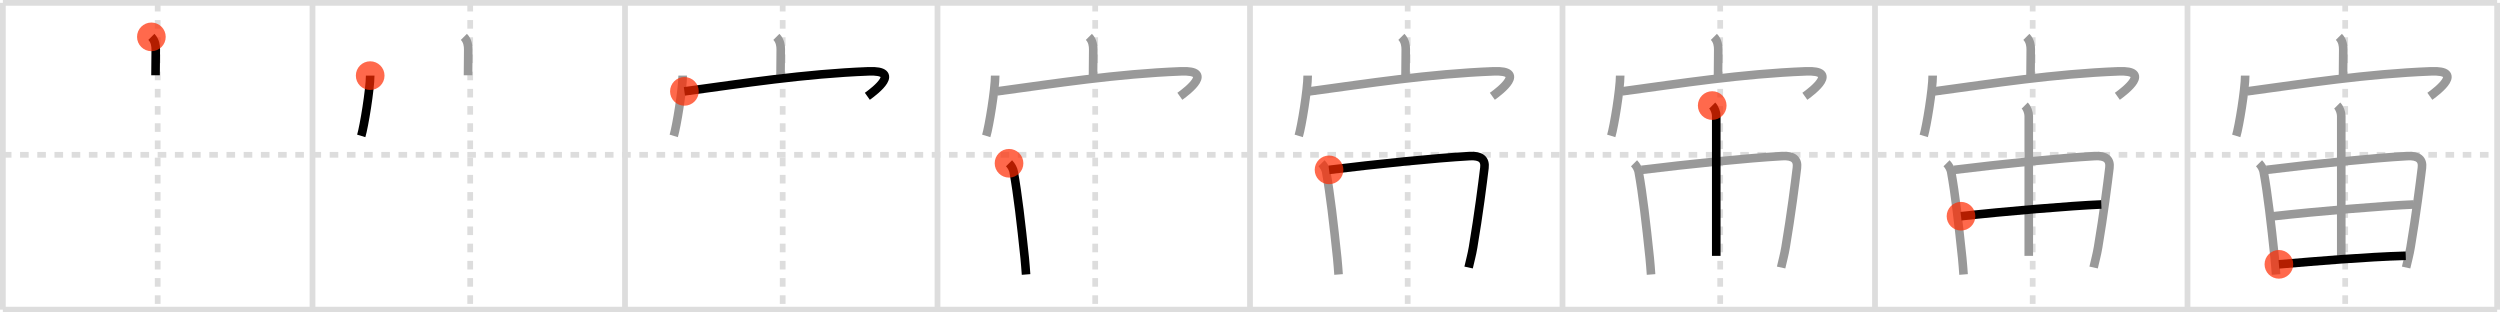 <svg width="872px" height="109px" viewBox="0 0 872 109" xmlns="http://www.w3.org/2000/svg" xmlns:xlink="http://www.w3.org/1999/xlink" xml:space="preserve" version="1.1"  baseProfile="full">
<line x1="1" y1="1" x2="871" y2="1" style="stroke:#ddd;stroke-width:2" />
<line x1="1" y1="1" x2="1" y2="108" style="stroke:#ddd;stroke-width:2" />
<line x1="1" y1="108" x2="871" y2="108" style="stroke:#ddd;stroke-width:2" />
<line x1="871" y1="1" x2="871" y2="108" style="stroke:#ddd;stroke-width:2" />
<line x1="109" y1="1" x2="109" y2="108" style="stroke:#ddd;stroke-width:2" />
<line x1="218" y1="1" x2="218" y2="108" style="stroke:#ddd;stroke-width:2" />
<line x1="327" y1="1" x2="327" y2="108" style="stroke:#ddd;stroke-width:2" />
<line x1="436" y1="1" x2="436" y2="108" style="stroke:#ddd;stroke-width:2" />
<line x1="545" y1="1" x2="545" y2="108" style="stroke:#ddd;stroke-width:2" />
<line x1="654" y1="1" x2="654" y2="108" style="stroke:#ddd;stroke-width:2" />
<line x1="763" y1="1" x2="763" y2="108" style="stroke:#ddd;stroke-width:2" />
<line x1="1" y1="54" x2="871" y2="54" style="stroke:#ddd;stroke-width:2;stroke-dasharray:3 3" />
<line x1="55" y1="1" x2="55" y2="108" style="stroke:#ddd;stroke-width:2;stroke-dasharray:3 3" />
<line x1="164" y1="1" x2="164" y2="108" style="stroke:#ddd;stroke-width:2;stroke-dasharray:3 3" />
<line x1="273" y1="1" x2="273" y2="108" style="stroke:#ddd;stroke-width:2;stroke-dasharray:3 3" />
<line x1="382" y1="1" x2="382" y2="108" style="stroke:#ddd;stroke-width:2;stroke-dasharray:3 3" />
<line x1="491" y1="1" x2="491" y2="108" style="stroke:#ddd;stroke-width:2;stroke-dasharray:3 3" />
<line x1="600" y1="1" x2="600" y2="108" style="stroke:#ddd;stroke-width:2;stroke-dasharray:3 3" />
<line x1="709" y1="1" x2="709" y2="108" style="stroke:#ddd;stroke-width:2;stroke-dasharray:3 3" />
<line x1="818" y1="1" x2="818" y2="108" style="stroke:#ddd;stroke-width:2;stroke-dasharray:3 3" />
<path d="M52.8,12.86c1.36,1.36,1.53,3.2,1.53,4.39c0,2.25-0.08,5.15-0.08,9" style="fill:none;stroke:black;stroke-width:3" />
<circle cx="52.8" cy="12.86" r="5" stroke-width="0" fill="#FF2A00" opacity="0.7" />
<path d="M161.8,12.86c1.36,1.36,1.53,3.2,1.53,4.39c0,2.25-0.08,5.15-0.08,9" style="fill:none;stroke:#999;stroke-width:3" />
<path d="M129.12,26.38c0,4.76-2.15,17.84-3.12,21.02" style="fill:none;stroke:black;stroke-width:3" />
<circle cx="129.12" cy="26.38" r="5" stroke-width="0" fill="#FF2A00" opacity="0.7" />
<path d="M270.8,12.86c1.36,1.36,1.53,3.2,1.53,4.39c0,2.25-0.08,5.15-0.08,9" style="fill:none;stroke:#999;stroke-width:3" />
<path d="M238.12,26.38c0,4.76-2.15,17.84-3.12,21.02" style="fill:none;stroke:#999;stroke-width:3" />
<path d="M238.72,31.87C259.0,29.12,280.5,25.75,302.96,24.88c11.53-0.44,2.44,6.67-0.43,8.71" style="fill:none;stroke:black;stroke-width:3" />
<circle cx="238.72" cy="31.87" r="5" stroke-width="0" fill="#FF2A00" opacity="0.7" />
<path d="M379.8,12.86c1.36,1.36,1.53,3.2,1.53,4.39c0,2.25-0.08,5.15-0.08,9" style="fill:none;stroke:#999;stroke-width:3" />
<path d="M347.12,26.38c0,4.76-2.15,17.84-3.12,21.02" style="fill:none;stroke:#999;stroke-width:3" />
<path d="M347.72,31.87C368.0,29.12,389.5,25.75,411.96,24.88c11.53-0.44,2.44,6.67-0.43,8.71" style="fill:none;stroke:#999;stroke-width:3" />
<path d="M351.95,56.95c0.86,0.86,1.47,2.12,1.62,2.97c1.43,7.95,2.56,17.82,3.85,30.06c0.21,1.96,0.32,3.89,0.47,5.76" style="fill:none;stroke:black;stroke-width:3" />
<circle cx="351.95" cy="56.95" r="5" stroke-width="0" fill="#FF2A00" opacity="0.7" />
<path d="M488.8,12.86c1.36,1.36,1.53,3.2,1.53,4.39c0,2.25-0.08,5.15-0.08,9" style="fill:none;stroke:#999;stroke-width:3" />
<path d="M456.12,26.38c0,4.76-2.15,17.84-3.12,21.02" style="fill:none;stroke:#999;stroke-width:3" />
<path d="M456.72,31.87C477.0,29.12,498.5,25.75,520.96,24.88c11.53-0.44,2.44,6.67-0.43,8.71" style="fill:none;stroke:#999;stroke-width:3" />
<path d="M460.95,56.95c0.86,0.86,1.47,2.12,1.62,2.97c1.43,7.95,2.56,17.82,3.85,30.06c0.21,1.96,0.32,3.89,0.47,5.76" style="fill:none;stroke:#999;stroke-width:3" />
<path d="M463.57,59.25c16.18-2,36.81-4.12,49.1-4.81c3.85-0.22,5.46,1.19,5.1,4.1c-0.64,5.29-2.02,16.22-3.96,27.72c-0.46,2.73-0.94,4.25-1.56,7.05" style="fill:none;stroke:black;stroke-width:3" />
<circle cx="463.57" cy="59.25" r="5" stroke-width="0" fill="#FF2A00" opacity="0.7" />
<path d="M597.8,12.86c1.36,1.36,1.53,3.2,1.53,4.39c0,2.25-0.08,5.15-0.08,9" style="fill:none;stroke:#999;stroke-width:3" />
<path d="M565.12,26.38c0,4.76-2.15,17.84-3.12,21.02" style="fill:none;stroke:#999;stroke-width:3" />
<path d="M565.72,31.87C586.0,29.12,607.5,25.75,629.96,24.88c11.53-0.44,2.44,6.67-0.43,8.71" style="fill:none;stroke:#999;stroke-width:3" />
<path d="M569.95,56.95c0.86,0.86,1.47,2.12,1.62,2.97c1.43,7.95,2.56,17.82,3.85,30.06c0.21,1.96,0.32,3.89,0.47,5.76" style="fill:none;stroke:#999;stroke-width:3" />
<path d="M572.57,59.25c16.18-2,36.81-4.12,49.1-4.81c3.85-0.22,5.46,1.19,5.1,4.1c-0.64,5.29-2.02,16.22-3.96,27.72c-0.46,2.73-0.94,4.25-1.56,7.05" style="fill:none;stroke:#999;stroke-width:3" />
<path d="M597.22,36.82c0.85,0.85,1.4,2.44,1.41,3.62c0.03,11.64,0,45.77,0,48.81" style="fill:none;stroke:black;stroke-width:3" />
<circle cx="597.22" cy="36.82" r="5" stroke-width="0" fill="#FF2A00" opacity="0.7" />
<path d="M706.8,12.86c1.36,1.36,1.53,3.2,1.53,4.39c0,2.25-0.08,5.15-0.08,9" style="fill:none;stroke:#999;stroke-width:3" />
<path d="M674.12,26.38c0,4.76-2.15,17.84-3.12,21.02" style="fill:none;stroke:#999;stroke-width:3" />
<path d="M674.72,31.87C695.0,29.12,716.5,25.75,738.96,24.88c11.53-0.44,2.44,6.67-0.43,8.71" style="fill:none;stroke:#999;stroke-width:3" />
<path d="M678.95,56.95c0.86,0.86,1.47,2.12,1.62,2.97c1.43,7.95,2.56,17.82,3.85,30.06c0.21,1.96,0.32,3.89,0.47,5.76" style="fill:none;stroke:#999;stroke-width:3" />
<path d="M681.57,59.25c16.18-2,36.81-4.12,49.1-4.81c3.85-0.22,5.46,1.19,5.1,4.1c-0.64,5.29-2.02,16.22-3.96,27.72c-0.46,2.73-0.94,4.25-1.56,7.05" style="fill:none;stroke:#999;stroke-width:3" />
<path d="M706.22,36.82c0.85,0.85,1.4,2.44,1.41,3.62c0.03,11.64,0,45.77,0,48.81" style="fill:none;stroke:#999;stroke-width:3" />
<path d="M684.0,75.42c14.75-1.67,38.37-3.67,48.94-4.1" style="fill:none;stroke:black;stroke-width:3" />
<circle cx="684.0" cy="75.42" r="5" stroke-width="0" fill="#FF2A00" opacity="0.7" />
<path d="M815.8,12.86c1.36,1.36,1.53,3.2,1.53,4.39c0,2.25-0.08,5.15-0.08,9" style="fill:none;stroke:#999;stroke-width:3" />
<path d="M783.12,26.38c0,4.76-2.15,17.84-3.12,21.02" style="fill:none;stroke:#999;stroke-width:3" />
<path d="M783.72,31.87C804.0,29.12,825.5,25.75,847.96,24.88c11.53-0.44,2.44,6.67-0.43,8.71" style="fill:none;stroke:#999;stroke-width:3" />
<path d="M787.95,56.95c0.86,0.86,1.47,2.12,1.62,2.97c1.43,7.95,2.56,17.82,3.85,30.06c0.21,1.96,0.32,3.89,0.47,5.76" style="fill:none;stroke:#999;stroke-width:3" />
<path d="M790.57,59.25c16.18-2,36.81-4.12,49.1-4.81c3.85-0.22,5.46,1.19,5.1,4.1c-0.64,5.29-2.02,16.22-3.96,27.72c-0.46,2.73-0.94,4.25-1.56,7.05" style="fill:none;stroke:#999;stroke-width:3" />
<path d="M815.22,36.82c0.85,0.85,1.4,2.44,1.41,3.62c0.03,11.64,0,45.77,0,48.81" style="fill:none;stroke:#999;stroke-width:3" />
<path d="M793.0,75.42c14.75-1.67,38.37-3.67,48.94-4.1" style="fill:none;stroke:#999;stroke-width:3" />
<path d="M794.88,92.2c14.12-1.2,30-2.57,44.24-2.99" style="fill:none;stroke:black;stroke-width:3" />
<circle cx="794.88" cy="92.2" r="5" stroke-width="0" fill="#FF2A00" opacity="0.7" />
</svg>